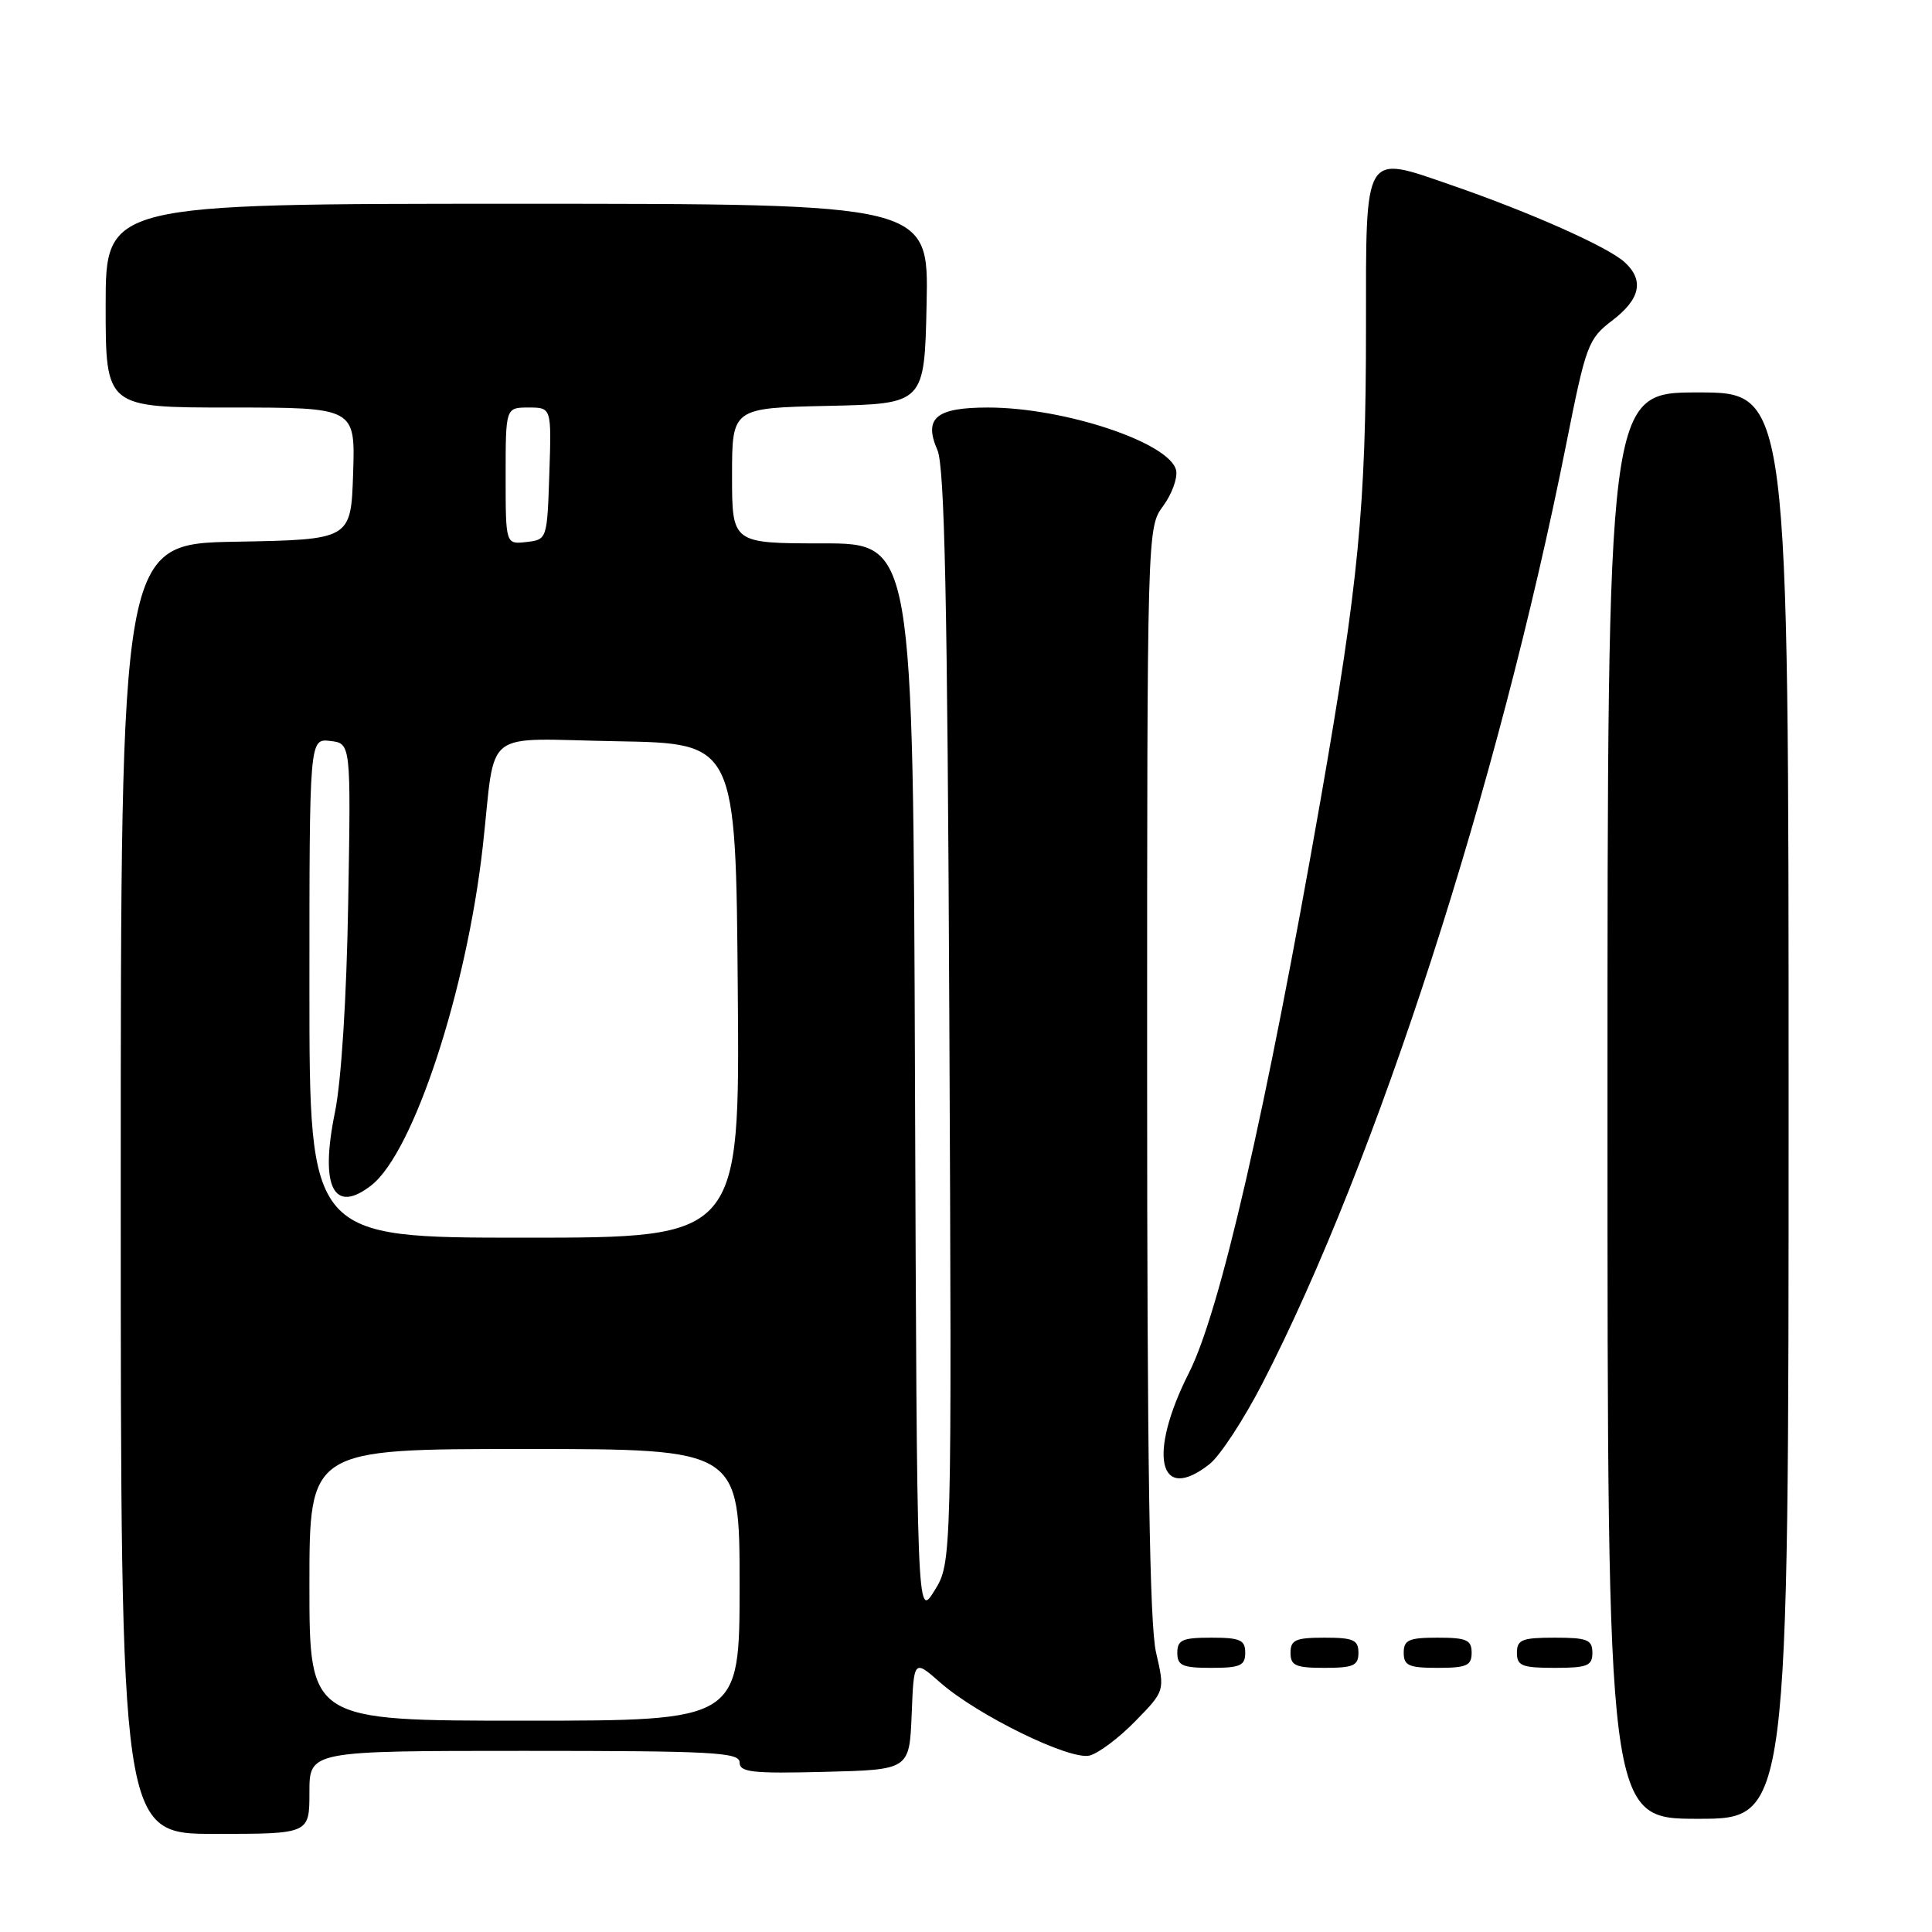 <?xml version="1.0" encoding="UTF-8" standalone="no"?>
<!DOCTYPE svg PUBLIC "-//W3C//DTD SVG 1.1//EN" "http://www.w3.org/Graphics/SVG/1.1/DTD/svg11.dtd" >
<svg xmlns="http://www.w3.org/2000/svg" xmlns:xlink="http://www.w3.org/1999/xlink" version="1.1" viewBox="0 0 256 256">
 <g >
 <path fill="currentColor"
d=" M 41.00 237.50 C 41.00 232.00 41.00 232.00 69.50 232.00 C 94.44 232.00 98.00 232.19 98.00 233.53 C 98.00 234.84 99.69 235.02 109.25 234.78 C 120.50 234.50 120.50 234.50 120.80 227.19 C 121.09 219.87 121.09 219.87 124.59 222.95 C 129.55 227.30 141.77 233.27 144.38 232.62 C 145.55 232.32 148.28 230.28 150.43 228.07 C 154.36 224.05 154.36 224.05 153.18 218.95 C 152.33 215.29 152.00 193.54 152.00 141.88 C 152.00 70.38 152.01 69.90 154.10 67.08 C 155.25 65.52 156.04 63.40 155.85 62.37 C 155.17 58.72 141.11 54.00 130.91 54.00 C 124.02 54.00 122.36 55.39 124.21 59.63 C 125.17 61.82 125.54 79.63 125.79 134.79 C 126.12 207.07 126.12 207.07 123.81 210.79 C 121.50 214.50 121.50 214.50 121.24 143.25 C 120.99 72.00 120.99 72.00 108.99 72.00 C 97.00 72.00 97.00 72.00 97.00 63.03 C 97.00 54.06 97.00 54.06 109.75 53.78 C 122.50 53.50 122.50 53.50 122.78 40.25 C 123.06 27.00 123.06 27.00 68.53 27.00 C 14.00 27.00 14.00 27.00 14.00 40.50 C 14.00 54.00 14.00 54.00 30.54 54.00 C 47.08 54.00 47.08 54.00 46.79 62.75 C 46.50 71.50 46.50 71.50 31.25 71.78 C 16.00 72.05 16.00 72.05 16.00 157.53 C 16.00 243.00 16.00 243.00 28.50 243.00 C 41.00 243.00 41.00 243.00 41.00 237.50 Z  M 237.00 146.50 C 237.00 52.00 237.00 52.00 225.00 52.00 C 213.00 52.00 213.00 52.00 213.00 146.50 C 213.00 241.00 213.00 241.00 225.00 241.00 C 237.00 241.00 237.00 241.00 237.00 146.50 Z  M 165.00 219.00 C 165.00 217.30 164.33 217.00 160.50 217.00 C 156.67 217.00 156.00 217.30 156.00 219.00 C 156.00 220.70 156.67 221.00 160.50 221.00 C 164.33 221.00 165.00 220.70 165.00 219.00 Z  M 180.00 219.00 C 180.00 217.30 179.33 217.00 175.50 217.00 C 171.67 217.00 171.00 217.30 171.00 219.00 C 171.00 220.70 171.67 221.00 175.50 221.00 C 179.33 221.00 180.00 220.70 180.00 219.00 Z  M 195.00 219.00 C 195.00 217.30 194.33 217.00 190.50 217.00 C 186.67 217.00 186.00 217.30 186.00 219.00 C 186.00 220.70 186.67 221.00 190.50 221.00 C 194.33 221.00 195.00 220.70 195.00 219.00 Z  M 211.00 219.00 C 211.00 217.27 210.33 217.00 206.00 217.00 C 201.67 217.00 201.00 217.27 201.00 219.00 C 201.00 220.73 201.67 221.00 206.00 221.00 C 210.33 221.00 211.00 220.73 211.00 219.00 Z  M 160.26 194.01 C 161.65 192.92 164.82 188.08 167.30 183.26 C 182.45 153.84 198.54 104.05 207.55 58.76 C 210.15 45.68 210.44 44.90 213.64 42.46 C 217.37 39.62 217.89 37.12 215.25 34.72 C 213.00 32.69 202.75 28.13 192.29 24.52 C 180.60 20.48 181.00 19.81 181.00 43.52 C 181.00 67.10 180.03 77.11 174.98 106.00 C 167.75 147.25 161.66 173.79 157.54 181.91 C 152.05 192.76 153.52 199.32 160.26 194.01 Z  M 41.00 210.00 C 41.00 192.00 41.00 192.00 69.50 192.00 C 98.00 192.00 98.00 192.00 98.00 210.00 C 98.00 228.00 98.00 228.00 69.50 228.00 C 41.00 228.00 41.00 228.00 41.00 210.00 Z  M 41.00 130.93 C 41.00 97.87 41.00 97.87 43.75 98.18 C 46.50 98.50 46.50 98.50 46.14 119.50 C 45.93 132.24 45.23 143.22 44.38 147.40 C 42.35 157.28 44.21 160.98 49.23 157.04 C 54.80 152.65 61.83 131.27 63.97 112.17 C 65.76 96.17 63.55 97.91 81.78 98.22 C 97.50 98.50 97.50 98.50 97.76 131.25 C 98.03 164.00 98.03 164.00 69.51 164.00 C 41.00 164.00 41.00 164.00 41.00 130.93 Z  M 67.00 63.07 C 67.00 54.00 67.00 54.00 70.04 54.00 C 73.08 54.00 73.08 54.00 72.79 62.75 C 72.50 71.47 72.49 71.50 69.75 71.82 C 67.00 72.13 67.00 72.13 67.00 63.07 Z "/>
</g>
</svg>
